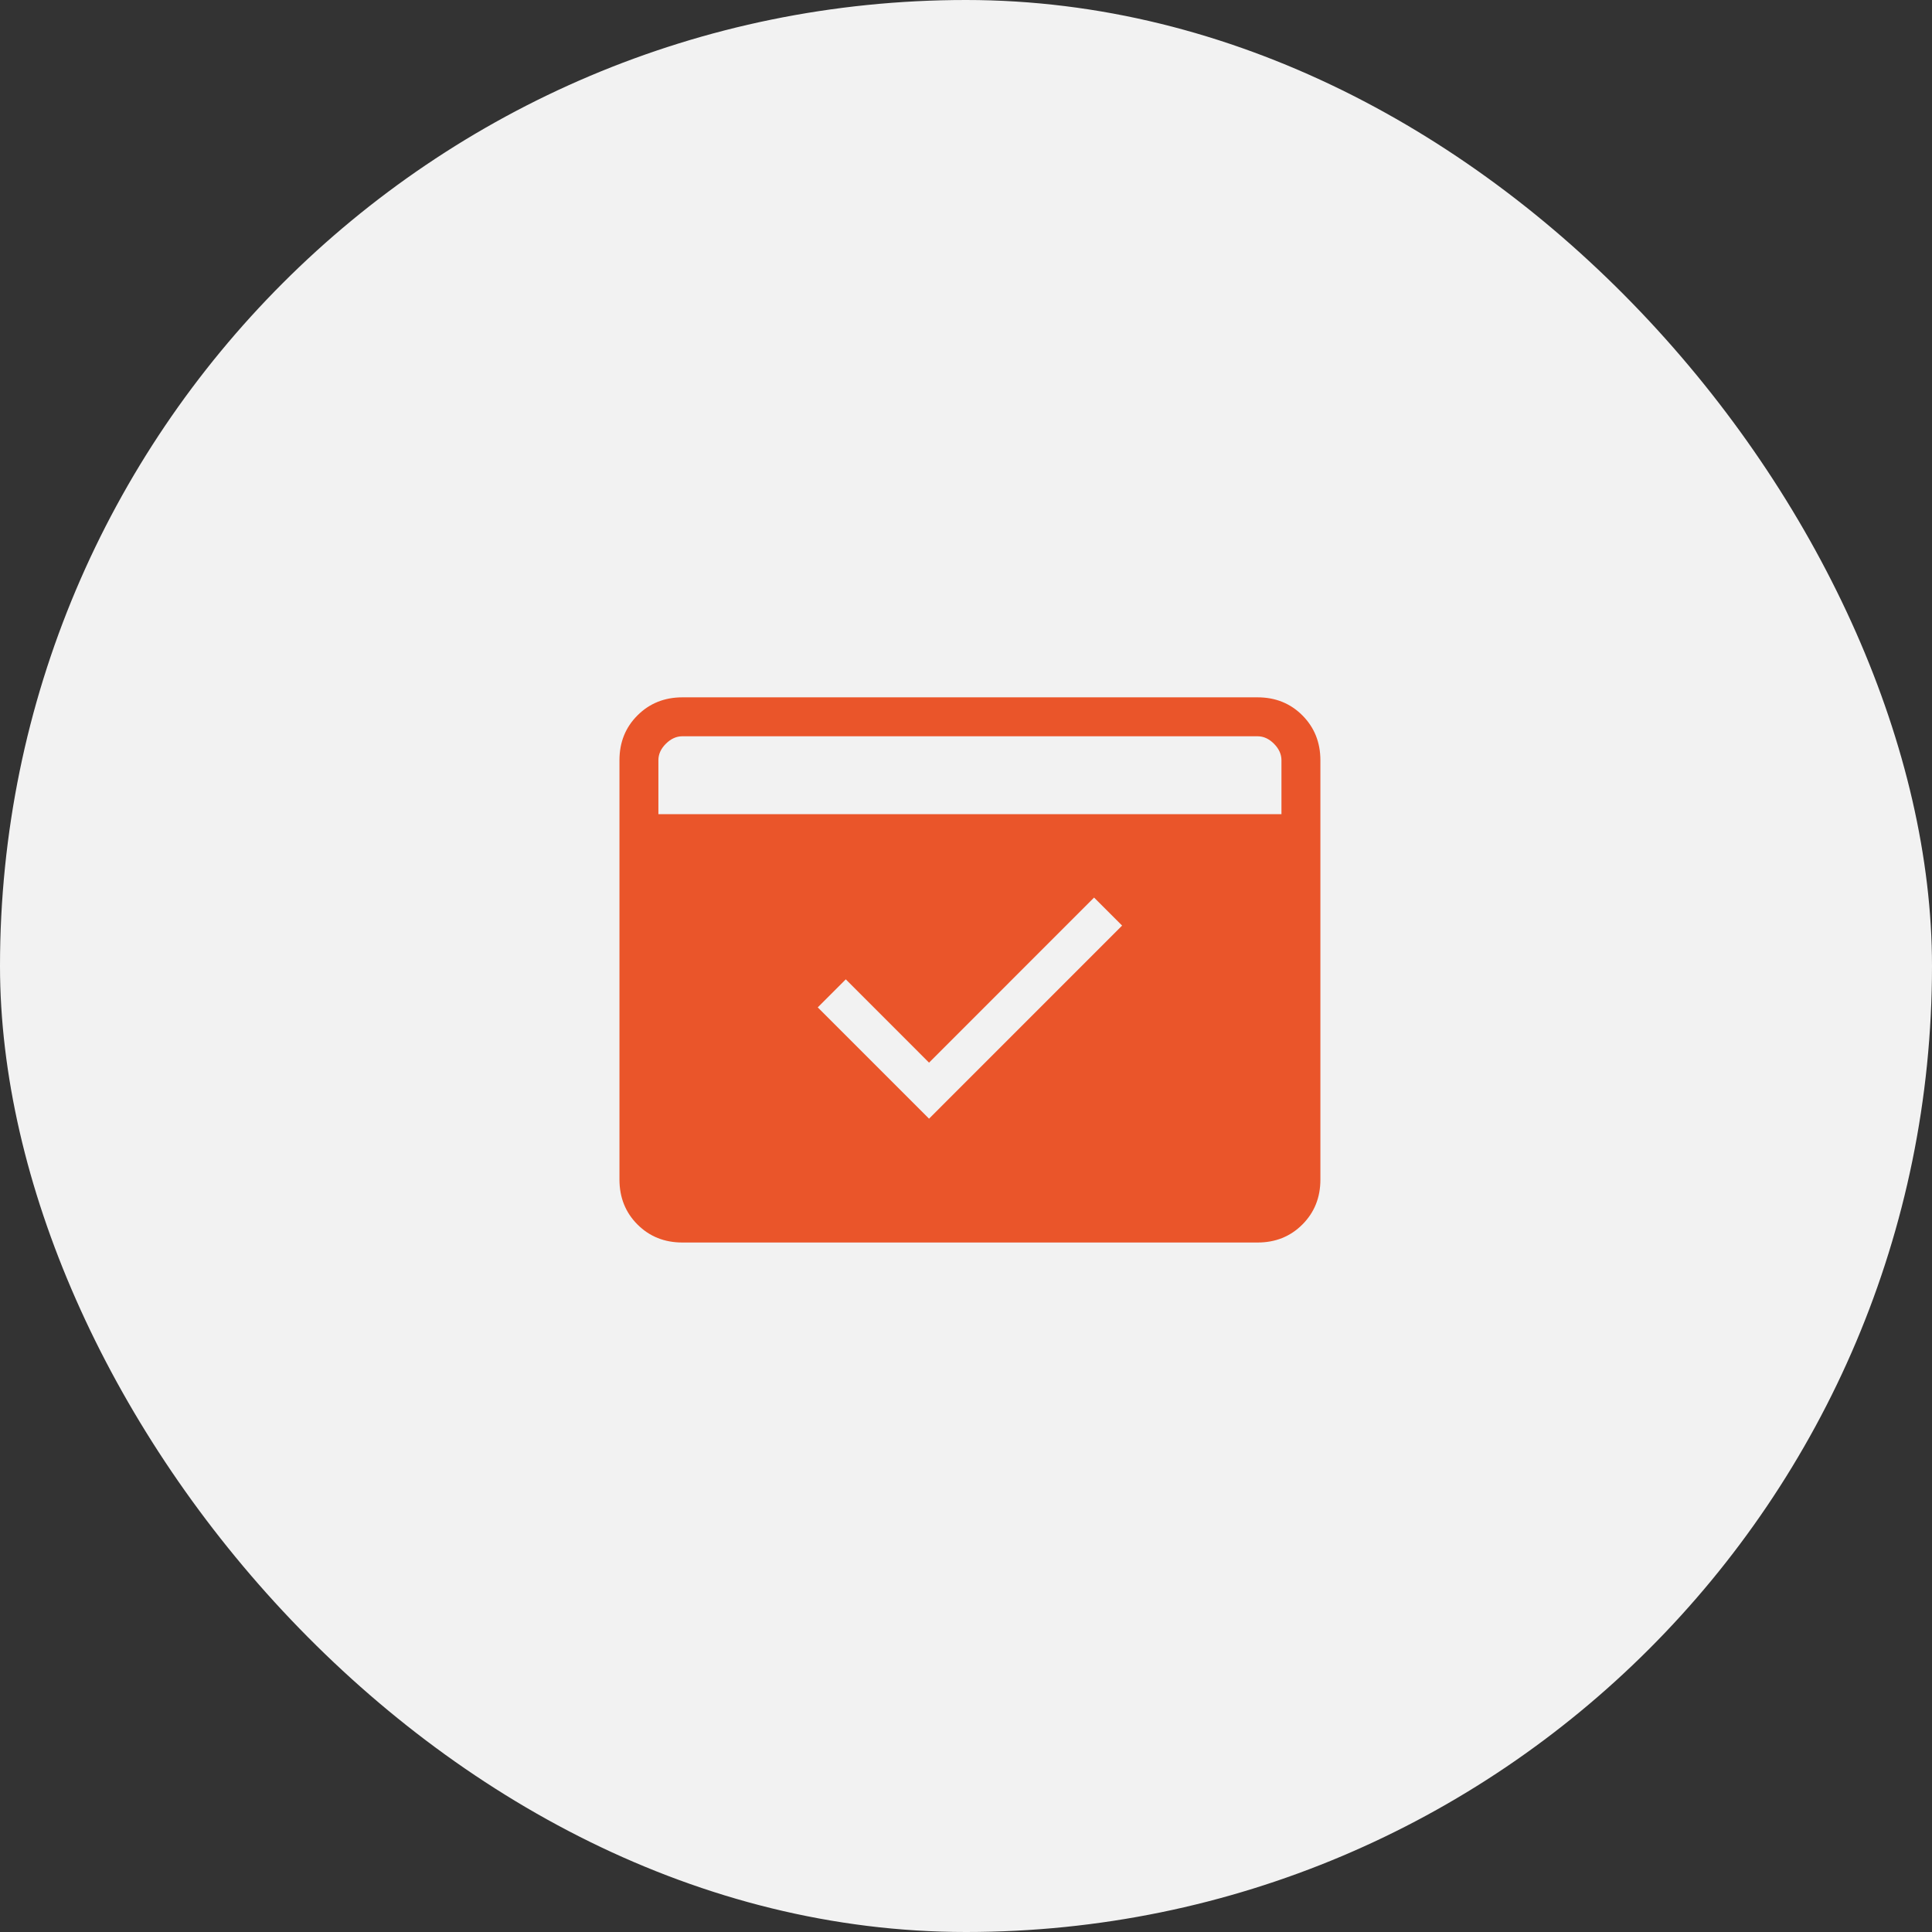 <svg width="246" height="246" viewBox="0 0 246 246" fill="none" xmlns="http://www.w3.org/2000/svg">
<rect x="0" y="0" width="246" height="246" fill="#333333" stroke="none"/>
<rect width="246" height="246" rx="123" fill="#F2F2F2"/>
<path d="M86.888 158.208C84.603 158.208 82.698 157.444 81.171 155.917C79.644 154.39 78.878 152.482 78.875 150.195V96.804C78.875 94.519 79.64 92.614 81.171 91.087C82.701 89.56 84.605 88.794 86.883 88.791H160.117C162.398 88.791 164.302 89.556 165.829 91.087C167.356 92.617 168.122 94.523 168.125 96.804V150.2C168.125 152.481 167.36 154.386 165.829 155.917C164.299 157.447 162.395 158.211 160.117 158.208H86.888ZM83.833 103.666H163.167V96.804C163.167 96.04 162.849 95.339 162.215 94.701C161.58 94.063 160.881 93.746 160.117 93.749H86.883C86.122 93.749 85.423 94.067 84.785 94.701C84.147 95.336 83.83 96.037 83.833 96.804V103.666ZM118.294 142.44L142.877 117.852L139.307 114.287L118.294 135.305L107.693 124.699L104.123 128.269L118.294 142.44Z" fill="#EA552A"/>
</svg>
